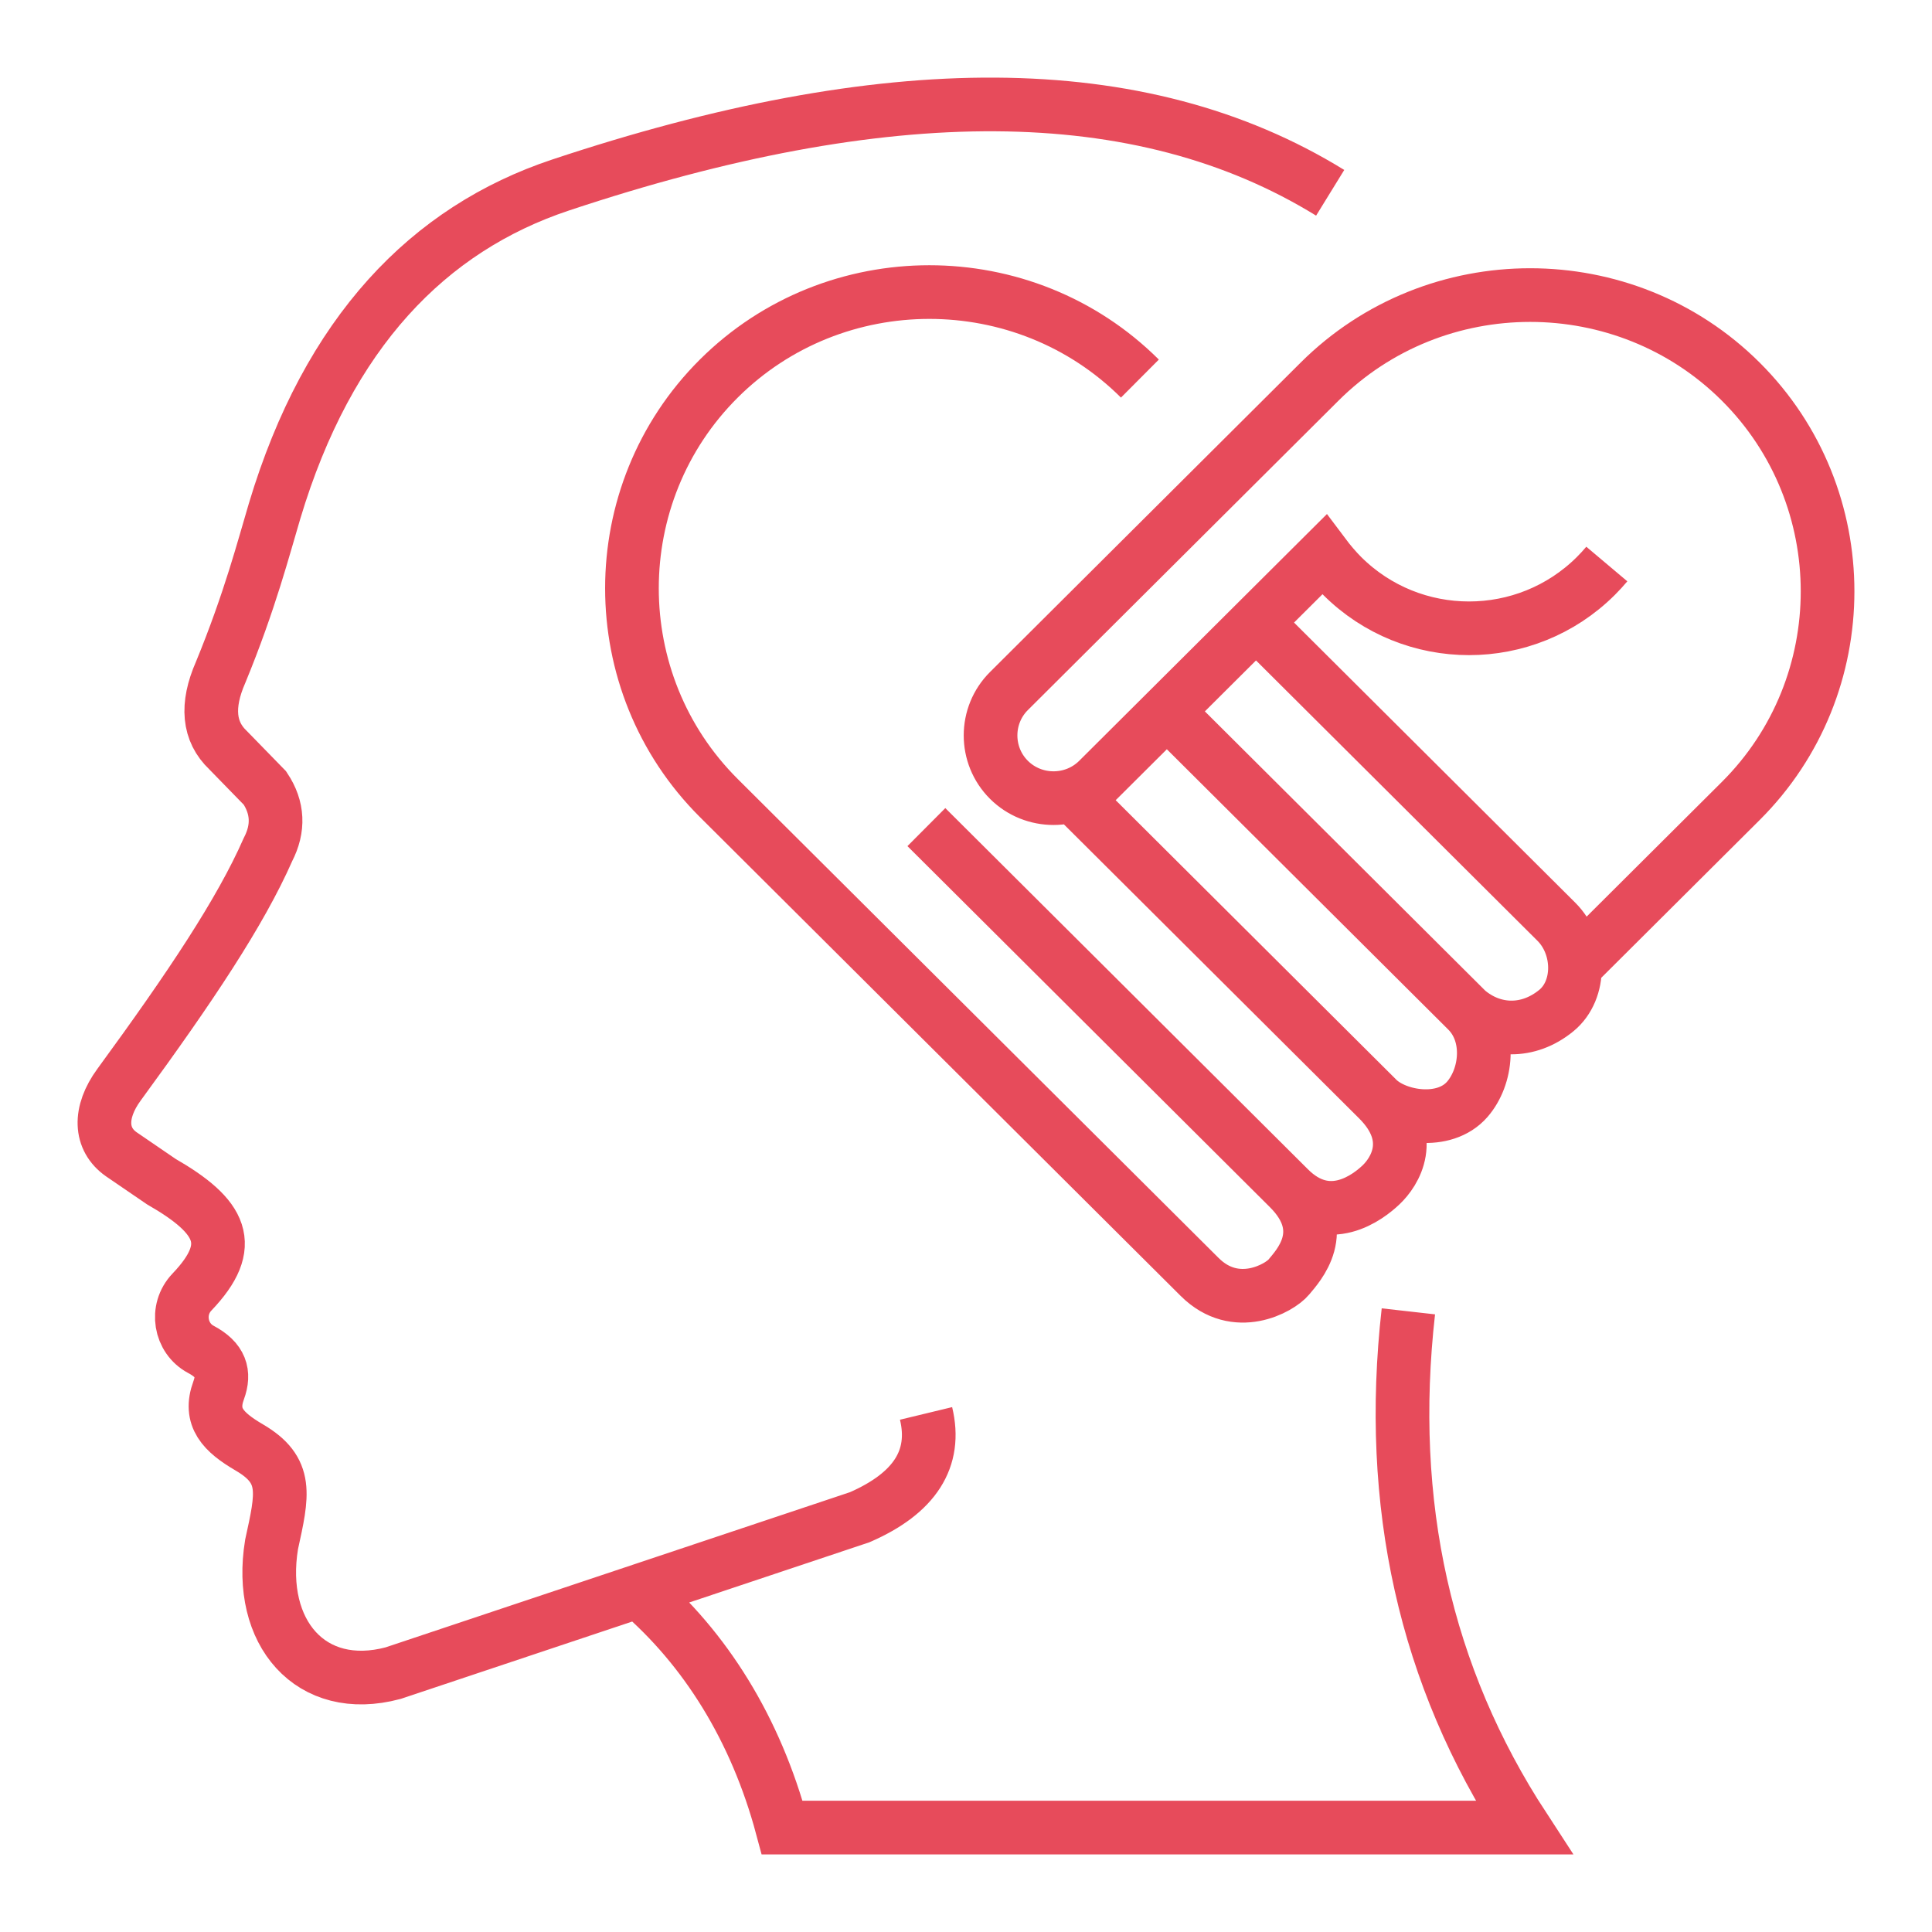 <svg width="108" height="108" viewBox="0 0 108 108" fill="none" xmlns="http://www.w3.org/2000/svg">
<path d="M70.211 34.801L87.002 51.526C88.373 52.89 88.404 55.339 87.002 56.49C85.426 57.783 83.462 57.722 82.017 56.49M82.017 56.49L65.228 39.767M82.017 56.49C83.388 57.856 83.113 60.202 82.019 61.456C80.733 62.929 78.088 62.462 77.034 61.456M74.358 10.777C63.712 4.219 49.453 4.312 31.338 10.342C23.973 12.793 18.347 18.565 15.347 28.577C14.758 30.543 13.975 33.598 12.332 37.585C11.515 39.449 11.655 40.9 12.752 41.938C12.752 41.938 13.439 42.643 14.812 44.052C15.542 45.151 15.597 46.298 14.979 47.494C13.437 50.995 10.652 55.169 6.653 60.637C5.516 62.191 5.577 63.683 6.782 64.526C6.782 64.526 7.525 65.034 9.01 66.049C12.418 68.008 13.23 69.608 10.731 72.226C9.788 73.213 10.07 74.817 11.232 75.433C12.349 76.025 12.574 76.761 12.223 77.719C11.668 79.226 12.468 80.055 13.936 80.914C16.123 82.193 15.797 83.523 15.181 86.338C14.372 91.264 17.378 94.757 21.974 93.53L48.058 84.814C51.14 83.471 52.377 81.537 51.767 79.011M78.729 73.305C77.513 84.081 79.665 93.7 85.186 102.162H43.724C42.239 96.622 39.417 92.151 35.691 88.946M63.721 21.163C57.248 14.715 46.655 14.715 40.181 21.163C33.708 27.61 33.708 38.161 40.181 44.609L67.064 71.385C69.089 73.401 71.543 72.001 72.049 71.385C72.555 70.768 74.44 68.802 72.049 66.42M72.049 66.42L51.785 46.236M72.049 66.42C74.265 68.643 76.476 66.925 77.209 66.226C77.942 65.528 79.216 63.629 77.034 61.456M89.822 31.529C89.629 31.758 89.424 31.983 89.207 32.199C85.292 36.097 78.946 36.097 75.032 32.199C74.682 31.85 74.3 31.399 74.013 31.016L61.386 43.593C60.015 44.958 57.772 44.958 56.401 43.593C55.03 42.228 55.03 39.994 56.401 38.629L73.767 21.331C80.241 14.883 90.833 14.883 97.307 21.331C103.781 27.779 103.781 38.33 97.307 44.778L88.114 53.934M60.081 44.571L77.034 61.456" stroke="#E74B5B" stroke-width="3" stroke-miterlimit="22.926"/>
</svg>
